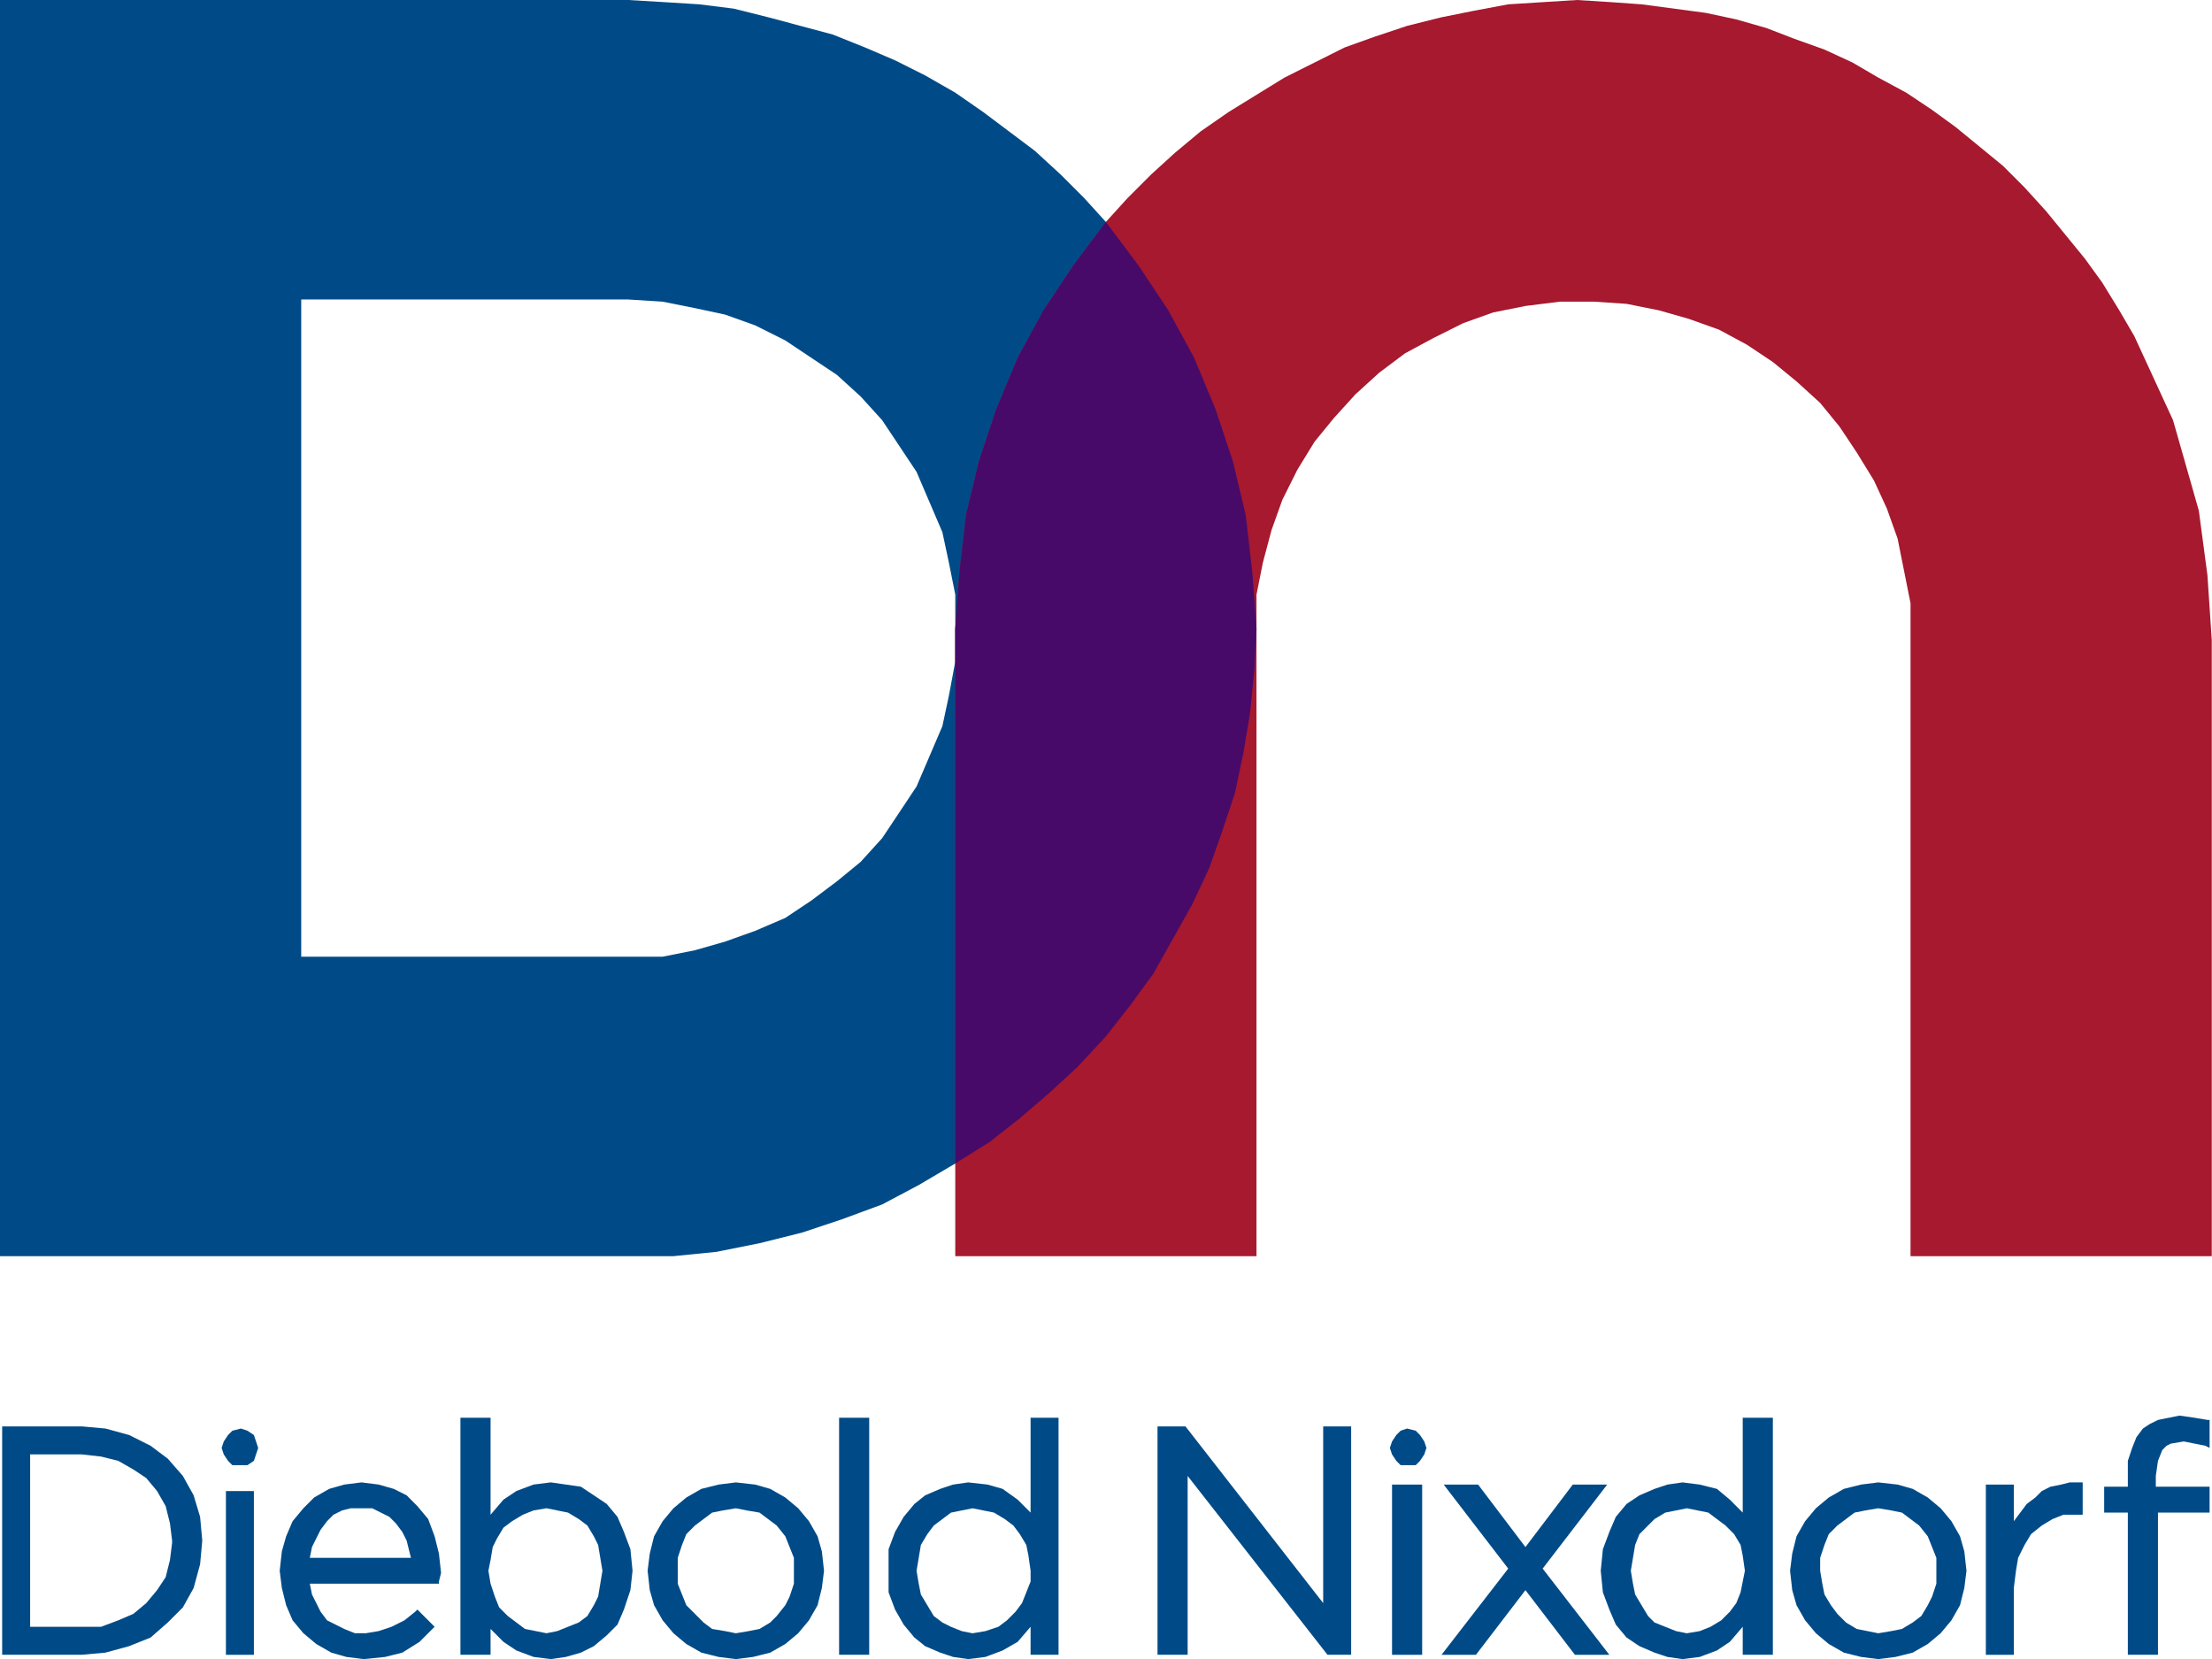 <svg xmlns:svg="http://www.w3.org/2000/svg" xmlns="http://www.w3.org/2000/svg" version="1.1" id="svg3690" viewBox="0 0 276 207.02">
  <defs id="defs3692"/>
  <path id="path3465" d="m 0,0 0,156.736 78.389,0 5.639,0 5.369,-0.537 5.369,-1.076 5.369,-1.344 4.832,-1.613 5.1,-1.881 4.564,-2.42 4.562,-2.689 4.295,-2.688 3.76,-2.957 3.758,-3.227 3.49,-3.227 3.49,-3.764 2.953,-3.764 2.953,-4.033 2.416,-4.301 2.416,-4.301 2.146,-4.57 1.611,-4.57 1.611,-4.84 1.072,-5.107 0.807,-4.84 0.537,-5.377 0.268,-5.107 -0.268,-3.764 -0.27,-3.496 -0.805,-6.99 -1.611,-6.721 -2.148,-6.451 -2.684,-6.453 -3.221,-5.914 -3.76,-5.646 -4.025,-5.377 -2.686,-2.957 -2.953,-2.957 -3.221,-2.957 -3.221,-2.42 -3.223,-2.42 -3.49,-2.42 L 115.436,9.41 111.678,7.527 107.92,5.916 103.893,4.303 99.865,3.227 95.84,2.15 91.543,1.076 87.248,0.539 82.953,0.27 78.389,0 0,0 Z m 37.584,37.369 40.805,0 4.295,0.27 4.027,0.807 3.758,0.807 3.76,1.344 3.758,1.883 3.221,2.15 3.223,2.15 2.953,2.689 2.684,2.957 2.148,3.225 2.146,3.227 1.611,3.764 1.611,3.764 0.805,3.764 0.805,4.033 0,4.301 0,0.002 0,4.031 -0.805,4.303 -0.805,3.764 -1.611,3.764 -1.611,3.764 -2.146,3.227 -2.148,3.225 -2.684,2.957 -2.953,2.42 -3.223,2.42 -3.221,2.15 -3.758,1.613 -3.76,1.344 -3.758,1.076 -4.027,0.807 -4.295,0 -40.805,0 0,-81.998 z" style="fill: rgb(0, 75, 135); fill-opacity: 1; fill-rule: nonzero; stroke: none; --darkreader-inline-fill: #7bc7ff; --darkreader-inline-stroke: none;" data-darkreader-inline-fill="" data-darkreader-inline-stroke=""/>
  <path id="path3477" d="m 196.777,0 -4.295,0.27 -4.295,0.27 -4.297,0.807 -4.025,0.807 -4.295,1.074 -4.027,1.344 -3.76,1.346 -3.758,1.881 -3.758,1.883 -3.49,2.15 -3.49,2.15 -3.49,2.42 -3.221,2.688 -2.953,2.689 -2.953,2.957 -2.684,2.957 c 6.869,9.586 8.678,11.728 0,0 l -4.027,5.377 -3.758,5.646 -3.223,5.914 -2.684,6.453 -2.148,6.451 -1.609,6.721 -0.807,6.99 -0.268,3.496 -0.27,3.764 0,66.672 0,11.561 37.584,0 0,-78.232 0,-4.303 0.805,-4.033 1.074,-4.031 1.344,-3.764 1.879,-3.764 2.146,-3.496 2.416,-2.957 2.686,-2.957 2.953,-2.689 3.221,-2.418 3.49,-1.883 3.758,-1.881 3.758,-1.346 4.027,-0.807 4.295,-0.537 4.295,0 4.027,0.27 4.027,0.807 3.758,1.074 3.758,1.344 3.49,1.883 3.223,2.15 2.953,2.42 2.953,2.689 2.416,2.957 2.146,3.225 2.148,3.496 1.609,3.494 1.344,3.764 0.805,4.033 0.805,4.033 0,4.033 0,77.426 37.584,0 0,-76.889 -0.268,-4.033 -0.27,-4.033 -0.537,-4.031 -0.537,-4.033 -1.072,-3.764 -1.074,-3.764 -1.074,-3.764 -1.611,-3.496 -1.609,-3.494 -1.611,-3.496 -1.879,-3.225 -2.148,-3.496 -2.146,-2.957 -2.416,-2.957 -2.416,-2.957 -2.686,-2.957 -2.686,-2.689 -2.951,-2.42 -2.953,-2.418 -2.953,-2.152 -3.223,-2.15 -3.488,-1.881 -3.223,-1.883 -3.49,-1.613 -3.758,-1.344 -3.49,-1.344 -3.758,-1.076 -3.758,-0.807 -4.027,-0.537 -4.027,-0.537 -3.758,-0.27 z" style="fill: rgb(166, 25, 46); fill-opacity: 1; fill-rule: nonzero; stroke: none; --darkreader-inline-fill: #e75e73; --darkreader-inline-stroke: none;" data-darkreader-inline-fill="" data-darkreader-inline-stroke=""/>
  <path id="path3513" d="m 271.943,176.631 -1.342,0.27 -1.342,0.27 -1.074,0.537 -0.805,0.537 -0.807,1.076 -0.537,1.344 -0.537,1.613 0,1.613 0,1.613 -2.953,0 0,3.227 2.953,0 0,17.742 3.76,0 0,-17.742 6.441,0 0,-3.227 -6.711,0 0,-1.344 0,-0.002 0.27,-1.881 0.537,-1.344 0.535,-0.539 0.537,-0.268 1.611,-0.27 1.342,0.27 1.344,0.268 0.535,0.27 0,-3.494 -0.268,0 -1.611,-0.27 -1.879,-0.27 z m -214.494,0.27 0,29.572 3.76,0 0,-3.225 1.609,1.611 1.611,1.076 2.146,0.807 2.148,0.27 1.879,-0.27 1.879,-0.537 1.611,-0.807 1.611,-1.344 0,-0.002 1.342,-1.344 0.805,-1.881 0.807,-2.42 0.268,-2.42 -0.268,-2.688 -0.807,-2.152 -0.805,-1.881 -1.342,-1.613 -1.611,-1.076 -1.611,-1.074 -1.879,-0.27 -1.879,-0.27 -2.148,0.27 -2.146,0.807 -1.611,1.076 -1.609,1.881 0,-12.098 -3.76,0 z m 47.248,0 0,29.572 3.758,0 0,-29.572 -3.758,0 z m 23.893,0 0,11.83 -1.611,-1.613 -1.879,-1.346 -1.879,-0.537 -2.416,-0.27 -1.879,0.27 -1.611,0.537 -1.879,0.807 -1.342,1.076 -1.342,1.613 -1.074,1.881 -0.807,2.152 0,2.688 0,2.688 0,0.002 0.807,2.15 1.074,1.881 1.342,1.613 1.342,1.076 1.879,0.807 1.611,0.537 1.879,0.27 2.148,-0.27 2.146,-0.807 1.879,-1.076 1.611,-1.881 0,3.494 3.49,0 0,-29.572 -3.49,0 z m 88.857,0 0,11.83 -1.609,-1.613 -1.611,-1.346 -2.148,-0.537 -2.146,-0.27 -1.879,0.27 -1.611,0.537 -1.879,0.807 -1.611,1.076 -1.342,1.613 -0.807,1.881 -0.805,2.152 -0.268,2.688 0.268,2.688 0,0.002 0.805,2.15 0.807,1.881 1.342,1.613 1.611,1.076 1.879,0.807 1.611,0.537 1.879,0.27 2.146,-0.27 2.148,-0.807 1.611,-1.076 1.609,-1.881 0,3.494 3.76,0 0,-29.572 -3.76,0 z m -217.178,1.076 0,28.496 9.932,0 2.953,-0.268 2.953,-0.807 2.686,-1.076 2.146,-1.881 1.879,-1.883 1.344,-2.42 0.805,-2.957 0.27,-2.957 -0.27,-2.957 -0.805,-2.689 -1.344,-2.418 0,-0.002 -1.879,-2.15 -2.146,-1.613 -2.686,-1.344 -2.953,-0.807 -2.953,-0.268 -9.932,0 z m 144.158,0 0,28.496 3.76,0 0,-22.312 17.449,22.312 2.953,0 0,-28.496 -3.49,0 0,22.045 -17.182,-22.045 -3.49,0 z m -114.359,0.268 -1.074,0.27 -0.537,0.537 -0.537,0.807 -0.268,0.807 0.268,0.807 0.537,0.807 0.537,0.537 1.074,0 0.805,0 0.805,-0.537 0.27,-0.807 0.268,-0.807 -0.268,-0.807 -0.27,-0.807 -0.805,-0.537 -0.805,-0.27 z m 145.5,0 -0.805,0.27 -0.537,0.537 -0.537,0.807 -0.268,0.807 0.268,0.807 0.537,0.807 0.537,0.537 0.805,0 1.074,0 0.537,-0.537 0.537,-0.807 0.268,-0.807 -0.268,-0.807 -0.537,-0.807 -0.537,-0.537 -1.074,-0.27 z m -171.809,3.227 6.441,0 2.416,0.27 2.148,0.537 1.879,1.076 1.611,1.074 1.342,1.613 1.074,1.883 0.537,2.15 0.268,2.15 0,0.27 -0.268,2.15 -0.537,2.15 -1.074,1.613 -1.342,1.613 -1.611,1.344 -1.879,0.807 -2.148,0.807 -2.416,0 -6.441,0 0,-21.508 z m 41.342,3.494 -2.148,0.27 -1.879,0.537 -1.879,1.076 -1.342,1.344 -1.344,1.613 -0.805,1.883 -0.537,1.881 -0.268,2.42 0.268,2.15 0.537,2.15 0.805,1.883 1.344,1.613 1.609,1.344 1.879,1.076 1.881,0.537 2.146,0.27 2.686,-0.27 2.146,-0.537 2.148,-1.346 1.879,-1.881 -2.148,-2.15 -0.268,0.268 -1.342,1.076 -1.611,0.807 -1.611,0.537 -1.609,0.27 -1.344,0 -1.342,-0.537 -1.074,-0.539 -1.072,-0.537 L 40,201.096 l -0.537,-1.074 -0.537,-1.076 -0.268,-1.344 16.107,0 0,-0.27 0.268,-1.074 -0.268,-2.42 -0.537,-2.15 -0.805,-2.15 0,-0.002 -1.344,-1.611 -1.342,-1.346 -1.611,-0.807 -1.879,-0.537 -2.146,-0.27 z m 46.711,0 -2.148,0.27 -2.148,0.537 -1.879,1.076 -1.609,1.344 -1.344,1.613 -1.072,1.883 -0.537,2.15 -0.27,2.15 0.27,2.42 0.537,1.881 1.072,1.883 1.344,1.613 1.609,1.344 1.879,1.076 2.148,0.537 2.148,0.27 2.146,-0.27 2.148,-0.537 1.879,-1.076 1.611,-1.344 1.342,-1.613 1.074,-1.883 0.537,-2.15 0.268,-2.15 -0.268,-2.42 -0.537,-1.881 -1.074,-1.883 -1.342,-1.613 -1.611,-1.344 -1.879,-1.076 -1.879,-0.537 -2.416,-0.27 z m 142.547,0 -2.146,0.27 -2.148,0.537 -1.879,1.076 -1.611,1.344 -1.342,1.613 -1.074,1.883 -0.535,2.15 -0.27,2.15 0.27,2.42 0.535,1.881 1.074,1.883 1.342,1.613 1.611,1.344 1.879,1.076 2.148,0.537 2.146,0.27 2.148,-0.27 2.148,-0.537 1.879,-1.076 1.609,-1.344 1.344,-1.613 1.072,-1.883 0.537,-2.15 0.27,-2.15 -0.27,-2.42 -0.537,-1.881 -1.072,-1.883 -1.344,-1.613 -1.609,-1.344 -1.879,-1.076 -1.881,-0.537 -2.416,-0.27 z m 23.893,0 -1.072,0.27 -1.344,0.27 -1.072,0.537 -0.807,0.807 -1.074,0.807 -0.805,1.076 -0.805,1.074 0,-4.57 -3.49,0 0,21.238 3.49,0 0,-8.334 0.268,-2.15 0.27,-1.613 0.805,-1.613 0.805,-1.344 1.344,-1.076 1.342,-0.805 1.342,-0.539 1.879,0 0.537,0 0,-4.033 -0.268,0 -1.344,0 z m -84.562,0.27 0,21.238 3.758,0 0.002,0 0,-21.238 -0.002,0 -3.758,0 z m 6.443,0 8.053,10.484 -8.32,10.754 4.295,0 6.174,-8.064 6.174,8.064 4.295,0 -8.32,-10.754 8.053,-10.484 -4.295,0 -5.906,7.797 -5.906,-7.797 -4.295,0 z m -151.945,0.807 0,20.432 3.49,0 0,-20.432 -3.49,0 z m 15.57,2.15 1.074,0 1.611,0 1.074,0.539 1.072,0.537 0.807,0.807 0.805,1.074 0.537,1.076 0.537,2.15 -12.617,0 0.268,-1.344 0.537,-1.076 0.537,-1.074 0.807,-1.076 0.805,-0.807 1.074,-0.537 1.072,-0.27 z m 24.43,0 1.342,0.27 1.344,0.27 1.342,0.807 1.074,0.805 0.805,1.346 0.537,1.074 0.268,1.613 0.27,1.613 -0.27,1.613 -0.268,1.613 -0.537,1.074 -0.805,1.346 -1.074,0.807 -1.342,0.537 -1.344,0.537 -1.342,0.27 -1.342,-0.27 -1.342,-0.268 -1.074,-0.807 -1.074,-0.807 -1.074,-1.076 -0.537,-1.344 -0.535,-1.613 -0.27,-1.613 0.27,-1.344 0.268,-1.613 0.537,-1.076 0.805,-1.344 1.074,-0.807 1.342,-0.807 1.342,-0.537 1.611,-0.27 z m 23.625,0 1.342,0.27 1.611,0.27 1.072,0.807 1.074,0.805 1.074,1.346 0.537,1.344 0.537,1.344 0,1.613 0,1.613 -0.537,1.613 -0.537,1.074 -1.074,1.346 -0.805,0.807 -1.342,0.807 -1.344,0.268 -1.609,0.27 -1.344,-0.27 -1.609,-0.268 -1.074,-0.807 -1.074,-1.076 -1.074,-1.076 -0.537,-1.344 -0.535,-1.344 0,-1.613 0,-1.613 0.535,-1.613 0.537,-1.344 1.074,-1.076 1.074,-0.805 1.074,-0.807 1.342,-0.27 1.611,-0.27 z m 29.529,0 1.342,0.27 1.342,0.27 1.344,0.807 1.072,0.805 0.807,1.076 0.805,1.344 0.27,1.344 0,0.002 0.268,1.881 0,1.344 -0.537,1.344 0,0.002 -0.537,1.344 -0.805,1.074 -1.074,1.076 -1.074,0.807 -1.609,0.537 -1.611,0.27 -1.342,-0.27 -1.344,-0.537 -1.072,-0.537 -1.074,-0.807 -0.807,-1.346 -0.805,-1.344 -0.268,-1.344 -0.27,-1.613 0.27,-1.613 0.268,-1.613 0.805,-1.344 0.807,-1.076 1.074,-0.805 1.072,-0.807 1.344,-0.27 1.342,-0.27 z m 89.127,0 1.342,0.27 1.342,0.27 1.074,0.807 1.074,0.805 1.072,1.076 0.807,1.344 0.268,1.344 0,0.002 0.27,1.881 -0.27,1.344 -0.268,1.344 0,0.002 -0.537,1.344 -0.805,1.074 -1.074,1.076 -1.342,0.807 -1.344,0.537 -1.609,0.27 -1.344,-0.27 -1.342,-0.537 -1.342,-0.537 -0.805,-0.807 -0.807,-1.346 -0.805,-1.344 -0.27,-1.344 -0.268,-1.613 0.268,-1.613 0.27,-1.613 0.537,-1.344 1.074,-1.076 0.805,-0.805 1.342,-0.807 1.342,-0.27 1.344,-0.27 z m 23.891,0 1.611,0.27 1.342,0.27 1.074,0.807 1.074,0.805 1.074,1.346 0.537,1.344 0.537,1.344 0,1.613 0,1.613 -0.537,1.613 -0.537,1.074 -0.807,1.346 -1.072,0.807 -1.344,0.807 -1.342,0.268 -1.611,0.27 -1.342,-0.27 -1.342,-0.268 -1.342,-0.807 -1.074,-1.076 -0.805,-1.076 -0.807,-1.344 -0.268,-1.344 -0.27,-1.613 0,-1.613 0.537,-1.613 0.537,-1.344 1.074,-1.076 1.074,-0.805 1.074,-0.807 1.342,-0.27 1.609,-0.27 z" style="fill: rgb(0, 75, 135); fill-opacity: 1; fill-rule: nonzero; stroke: none; --darkreader-inline-fill: #7bc7ff; --darkreader-inline-stroke: none;" data-darkreader-inline-fill="" data-darkreader-inline-stroke=""/>
  <path id="path3501" style="fill: rgb(71, 10, 104); fill-opacity: 1; fill-rule: nonzero; stroke: none; --darkreader-inline-fill: #ce88f4; --darkreader-inline-stroke: none;" d="m 119.194,78.503 0.268,-3.764 0.268,-3.495 0.805,-6.99 1.611,-6.721 2.148,-6.453 2.685,-6.452 3.221,-5.915 3.758,-5.646 4.027,-5.377 4.027,5.377 3.758,5.646 3.222,5.915 2.684,6.452 2.148,6.453 1.61,6.721 0.806,6.99 0.268,3.495 0.268,3.764 -0.268,5.108 -0.537,5.377 -0.805,4.839 -1.074,5.108 -1.611,4.839 -1.611,4.57 -2.148,4.57 -2.416,4.301 -2.416,4.301 -2.953,4.033 -2.953,3.764 -3.49,3.764 -3.49,3.226 -3.758,3.226 -3.759,2.957 -4.295,2.688 0,-66.673 z" data-darkreader-inline-fill="" data-darkreader-inline-stroke=""/>
</svg>